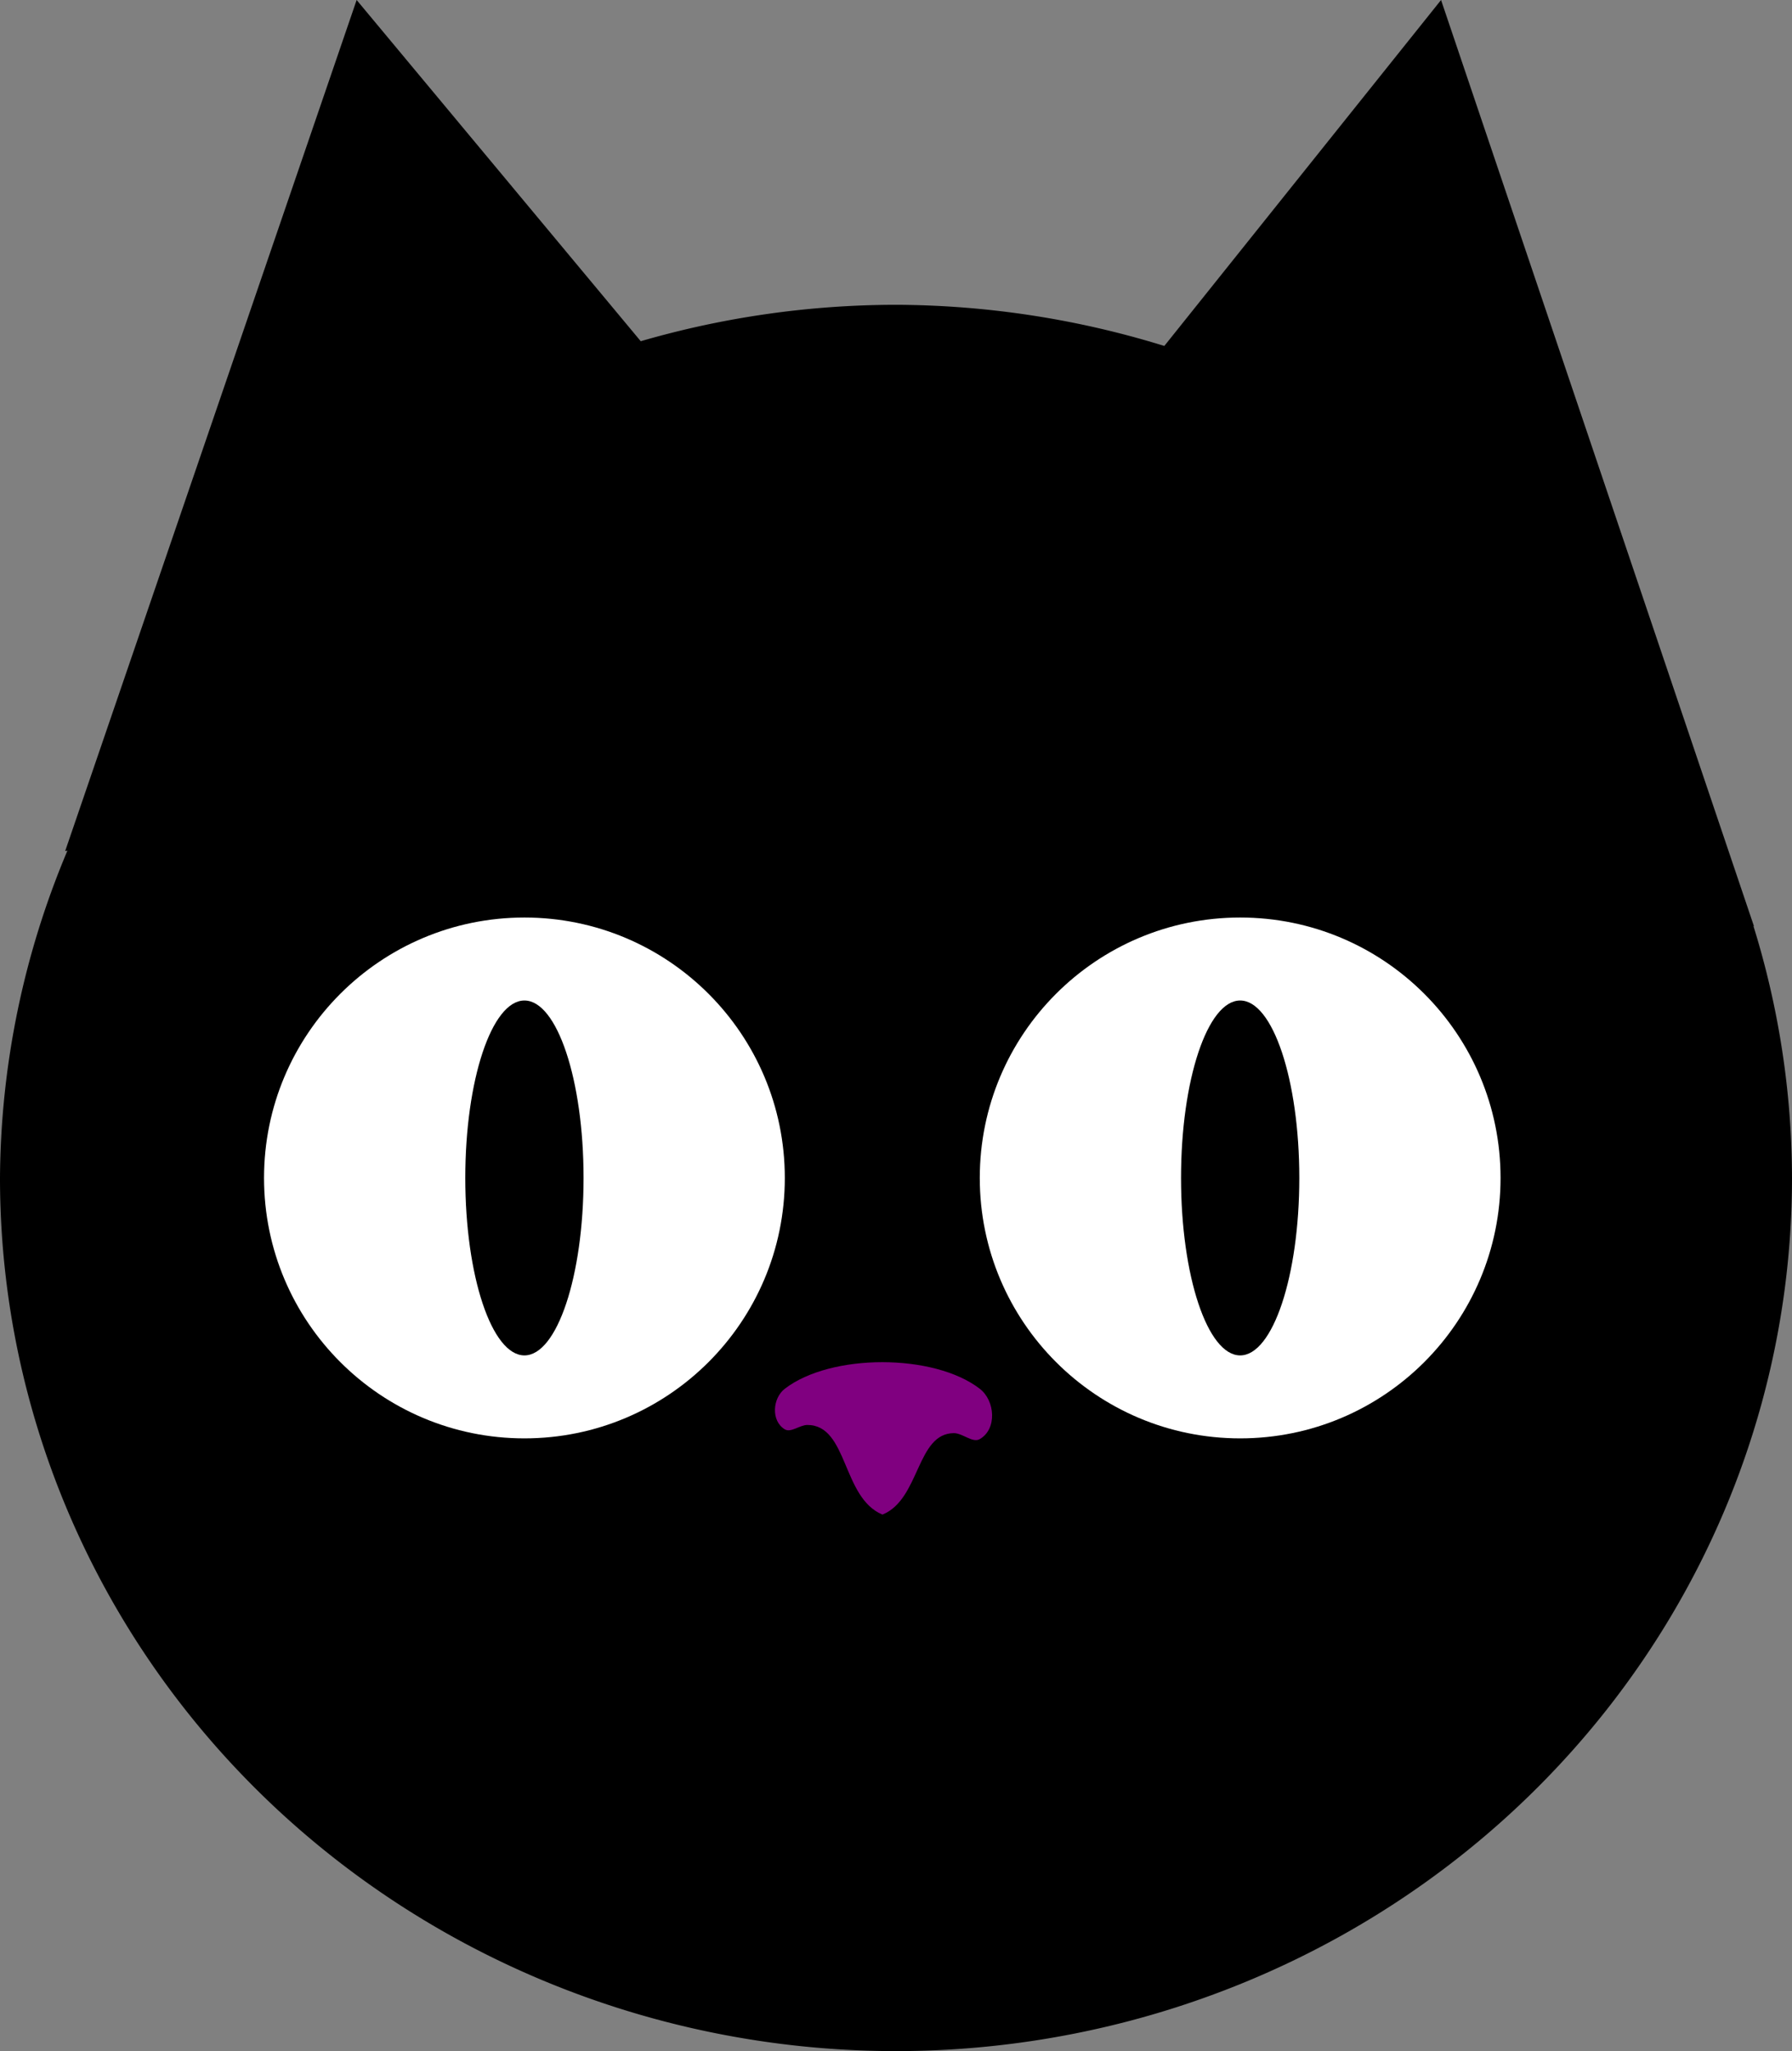 <?xml version="1.0" encoding="UTF-8" standalone="no"?>
<svg
   width="63.486mm"
   height="72.657mm"
   viewBox="0 0 63.486 72.657"
   version="1.1"
   id="svg1"
   inkscape:version="1.3.2 (091e20e, 2023-11-25, custom)"
   sodipodi:docname="cat_raw.svg"
   xmlns:inkscape="http://www.inkscape.org/namespaces/inkscape"
   xmlns:sodipodi="http://sodipodi.sourceforge.net/DTD/sodipodi-0.dtd"
   xmlns="http://www.w3.org/2000/svg"
   xmlns:svg="http://www.w3.org/2000/svg">
  <rect x="0" y="0" width="63.486" height="72.657" fill="#808080" stroke="none"/>
  <sodipodi:namedview
     id="namedview1"
     pagecolor="#ffffff"
     bordercolor="#000000"
     borderopacity="0.25"
     inkscape:showpageshadow="2"
     inkscape:pageopacity="0.0"
     inkscape:pagecheckerboard="0"
     inkscape:deskcolor="#d1d1d1"
     inkscape:document-units="mm"
     showguides="false"
     inkscape:zoom="2"
     inkscape:cx="59"
     inkscape:cy="116.75"
     inkscape:window-width="1920"
     inkscape:window-height="1017"
     inkscape:window-x="-8"
     inkscape:window-y="-8"
     inkscape:window-maximized="1"
     inkscape:current-layer="layer1"
     showgrid="false">
    <inkscape:grid
       id="grid10"
       units="mm"
       originx="-73.257"
       originy="-72.406"
       spacingx="1"
       spacingy="1"
       empcolor="#0099e5"
       empopacity="0.302"
       color="#0099e5"
       opacity="0.149"
       empspacing="5"
       dotted="false"
       gridanglex="30"
       gridanglez="30"
       visible="false" />
  </sodipodi:namedview>
  <defs
     id="defs1" />
  <g
     inkscape:label="Tête"
     inkscape:groupmode="layer"
     id="layer1"
     transform="translate(-73.257,-72.406)"
     style="display:inline">
    <path
       id="path1"
       style="fill:#000000;stroke-width:1.699;stroke-linecap:round"
       d="M 85.892 72.406 L 75.566 102.553 L 75.646 102.538 A 31.743 30.93 0 0 0 73.257 114.133 A 31.743 30.93 0 0 0 105 145.063 A 31.743 30.93 0 0 0 136.743 114.133 A 31.743 30.93 0 0 0 135.377 105.209 L 135.395 105.215 L 124.31 72.406 L 114.506 84.661 A 31.743 30.93 0 0 0 105 83.203 A 31.743 30.93 0 0 0 95.957 84.493 L 85.892 72.406 z " />
  </g>
  <g
     inkscape:groupmode="layer"
     id="layer2"
     inkscape:label="Visage"
     transform="translate(-73.257,-72.406)">
    <path
       id="rect8"
       style="fill:#800080;stroke:none;stroke-width:0.589;stroke-linecap:butt;stroke-dasharray:none;stroke-opacity:1"
       d="m 101.06,121.601 c -0.439,0.339 -0.49,1.142 0,1.437 0.216,0.13 0.528,-0.153 0.799,-0.155 1.444,7.1e-4 1.221,2.57 2.654,3.172 0.004,0.002 0.01,0.002 0.014,0 1.327,-0.544 1.194,-2.878 2.524,-2.882 0.314,3.7e-4 0.661,0.358 0.917,0.211 0.618,-0.355 0.545,-1.363 0,-1.783 -1.628,-1.256 -5.279,-1.256 -6.908,0 z"
       sodipodi:nodetypes="sacaacass" />
    <circle
       style="fill:#ffffff;stroke:none;stroke-width:0.533;stroke-linecap:butt;stroke-dasharray:none;stroke-opacity:1"
       id="path4"
       cx="91.836"
       cy="114.133"
       r="9.225" />
    <ellipse
       style="fill:#000000;fill-opacity:1;stroke:none;stroke-width:0.653;stroke-linecap:round;stroke-miterlimit:4.2;stroke-dasharray:none;stroke-opacity:1"
       id="path10"
       cx="91.836"
       cy="114.133"
       rx="2.095"
       ry="6.286" />
    <circle
       style="fill:#ffffff;stroke:none;stroke-width:0.533;stroke-linecap:butt;stroke-dasharray:none;stroke-opacity:1"
       id="path4-5"
       cx="117.193"
       cy="114.133"
       r="9.225" />
    <ellipse
       style="fill:#000000;fill-opacity:1;stroke:none;stroke-width:0.653;stroke-linecap:round;stroke-miterlimit:4.2;stroke-dasharray:none;stroke-opacity:1"
       id="path10-6"
       cx="117.193"
       cy="114.133"
       rx="2.095"
       ry="6.286" />
  </g>
</svg>
